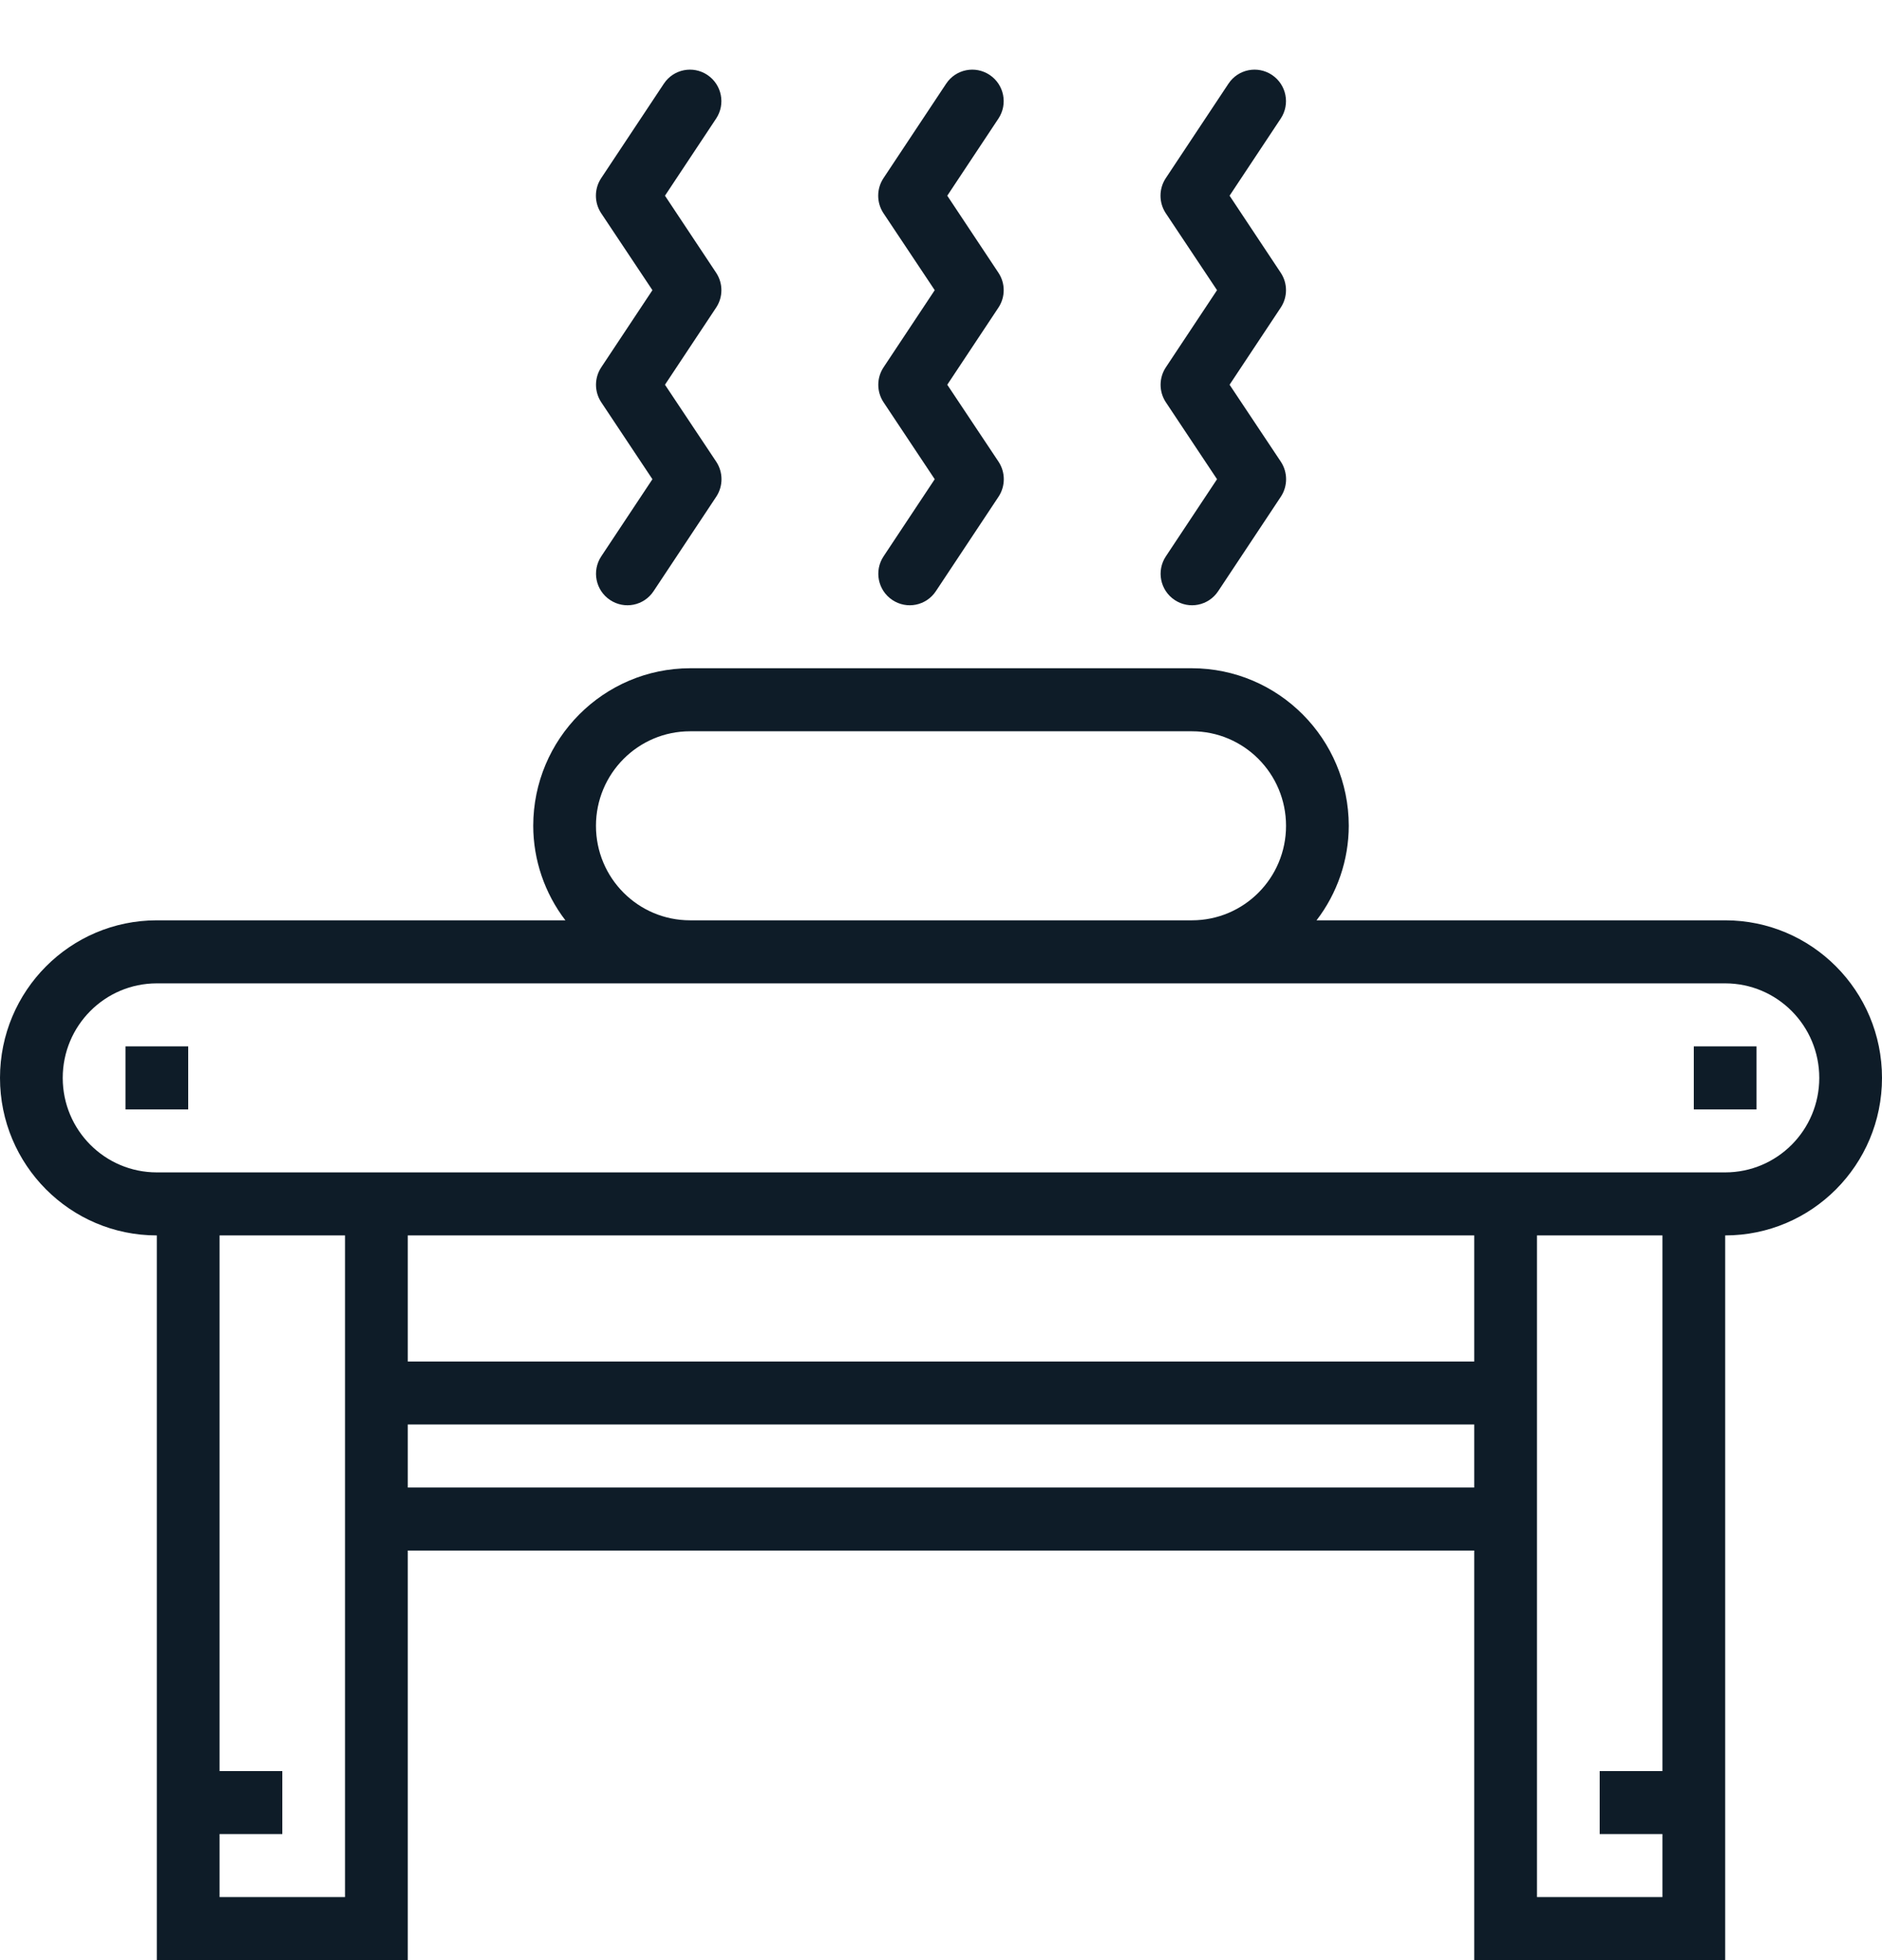 <svg 
 xmlns="http://www.w3.org/2000/svg"
 xmlns:xlink="http://www.w3.org/1999/xlink"
 width="24px" height="25px">
<path fill-rule="evenodd"  fill="rgb(14, 28, 40)"
 d="M22.000,15.757 L22.000,25.000 L18.800,25.000 L18.800,19.776 L5.200,19.776 L5.200,25.000 L2.000,25.000 L2.000,15.757 C0.895,15.757 -0.000,14.857 -0.000,13.748 C-0.000,12.638 0.895,11.738 2.000,11.738 L7.210,11.738 C6.946,11.393 6.801,10.969 6.800,10.533 C6.801,9.424 7.696,8.525 8.800,8.523 L15.200,8.523 C16.304,8.525 17.199,9.424 17.200,10.533 C17.199,10.969 17.054,11.393 16.789,11.738 L22.000,11.738 C23.105,11.738 24.000,12.638 24.000,13.748 C24.000,14.857 23.105,15.757 22.000,15.757 ZM19.600,24.196 L21.200,24.196 L21.200,23.392 L20.400,23.392 L20.400,22.589 L21.200,22.589 L21.200,15.757 L19.600,15.757 L19.600,24.196 ZM5.200,18.972 L18.800,18.972 L18.800,18.168 L5.200,18.168 L5.200,18.972 ZM5.200,17.365 L18.800,17.365 L18.800,15.757 L5.200,15.757 L5.200,17.365 ZM2.800,22.589 L3.600,22.589 L3.600,23.392 L2.800,23.392 L2.800,24.196 L4.400,24.196 L4.400,15.757 L2.800,15.757 L2.800,22.589 ZM15.200,9.327 L8.800,9.327 C8.137,9.327 7.600,9.867 7.600,10.533 C7.600,11.199 8.137,11.738 8.800,11.738 L15.200,11.738 C15.863,11.738 16.400,11.199 16.400,10.533 C16.400,9.867 15.863,9.327 15.200,9.327 ZM22.000,12.542 L2.000,12.542 C1.337,12.542 0.800,13.082 0.800,13.748 C0.800,14.414 1.337,14.953 2.000,14.953 L22.000,14.953 C22.663,14.953 23.200,14.414 23.200,13.748 C23.200,13.082 22.663,12.542 22.000,12.542 ZM21.600,13.346 L22.400,13.346 L22.400,14.150 L21.600,14.150 L21.600,13.346 ZM1.600,13.346 L2.400,13.346 L2.400,14.150 L1.600,14.150 L1.600,13.346 ZM16.334,6.335 L15.534,7.541 C15.411,7.726 15.163,7.775 14.979,7.652 C14.795,7.529 14.745,7.280 14.868,7.095 L15.520,6.112 L14.867,5.130 C14.778,4.995 14.778,4.819 14.868,4.684 L15.520,3.701 L14.866,2.719 C14.777,2.584 14.777,2.408 14.866,2.273 L15.666,1.067 C15.789,0.882 16.037,0.833 16.221,0.956 C16.405,1.079 16.455,1.328 16.332,1.513 L15.680,2.496 L16.332,3.478 C16.422,3.613 16.422,3.789 16.332,3.924 L15.680,4.907 L16.334,5.889 C16.423,6.024 16.423,6.200 16.334,6.335 ZM12.734,6.335 L11.934,7.541 C11.811,7.726 11.563,7.775 11.379,7.652 C11.195,7.529 11.145,7.280 11.268,7.095 L11.920,6.112 L11.267,5.130 C11.178,4.995 11.178,4.819 11.268,4.684 L11.920,3.701 L11.266,2.719 C11.177,2.584 11.177,2.408 11.266,2.273 L12.066,1.067 C12.189,0.882 12.437,0.833 12.621,0.956 C12.805,1.079 12.855,1.328 12.732,1.513 L12.080,2.496 L12.732,3.478 C12.822,3.613 12.822,3.789 12.732,3.924 L12.080,4.907 L12.734,5.889 C12.823,6.024 12.823,6.200 12.734,6.335 ZM9.134,6.335 L8.334,7.541 C8.211,7.726 7.963,7.775 7.779,7.652 C7.595,7.529 7.545,7.280 7.668,7.095 L8.320,6.112 L7.667,5.130 C7.578,4.995 7.578,4.819 7.668,4.684 L8.320,3.701 L7.666,2.719 C7.577,2.584 7.577,2.408 7.666,2.273 L8.466,1.067 C8.589,0.882 8.837,0.833 9.021,0.956 C9.205,1.079 9.255,1.328 9.132,1.513 L8.480,2.496 L9.132,3.478 C9.222,3.613 9.222,3.789 9.132,3.924 L8.480,4.907 L9.134,5.889 C9.223,6.024 9.223,6.200 9.134,6.335 Z"/>
</svg>